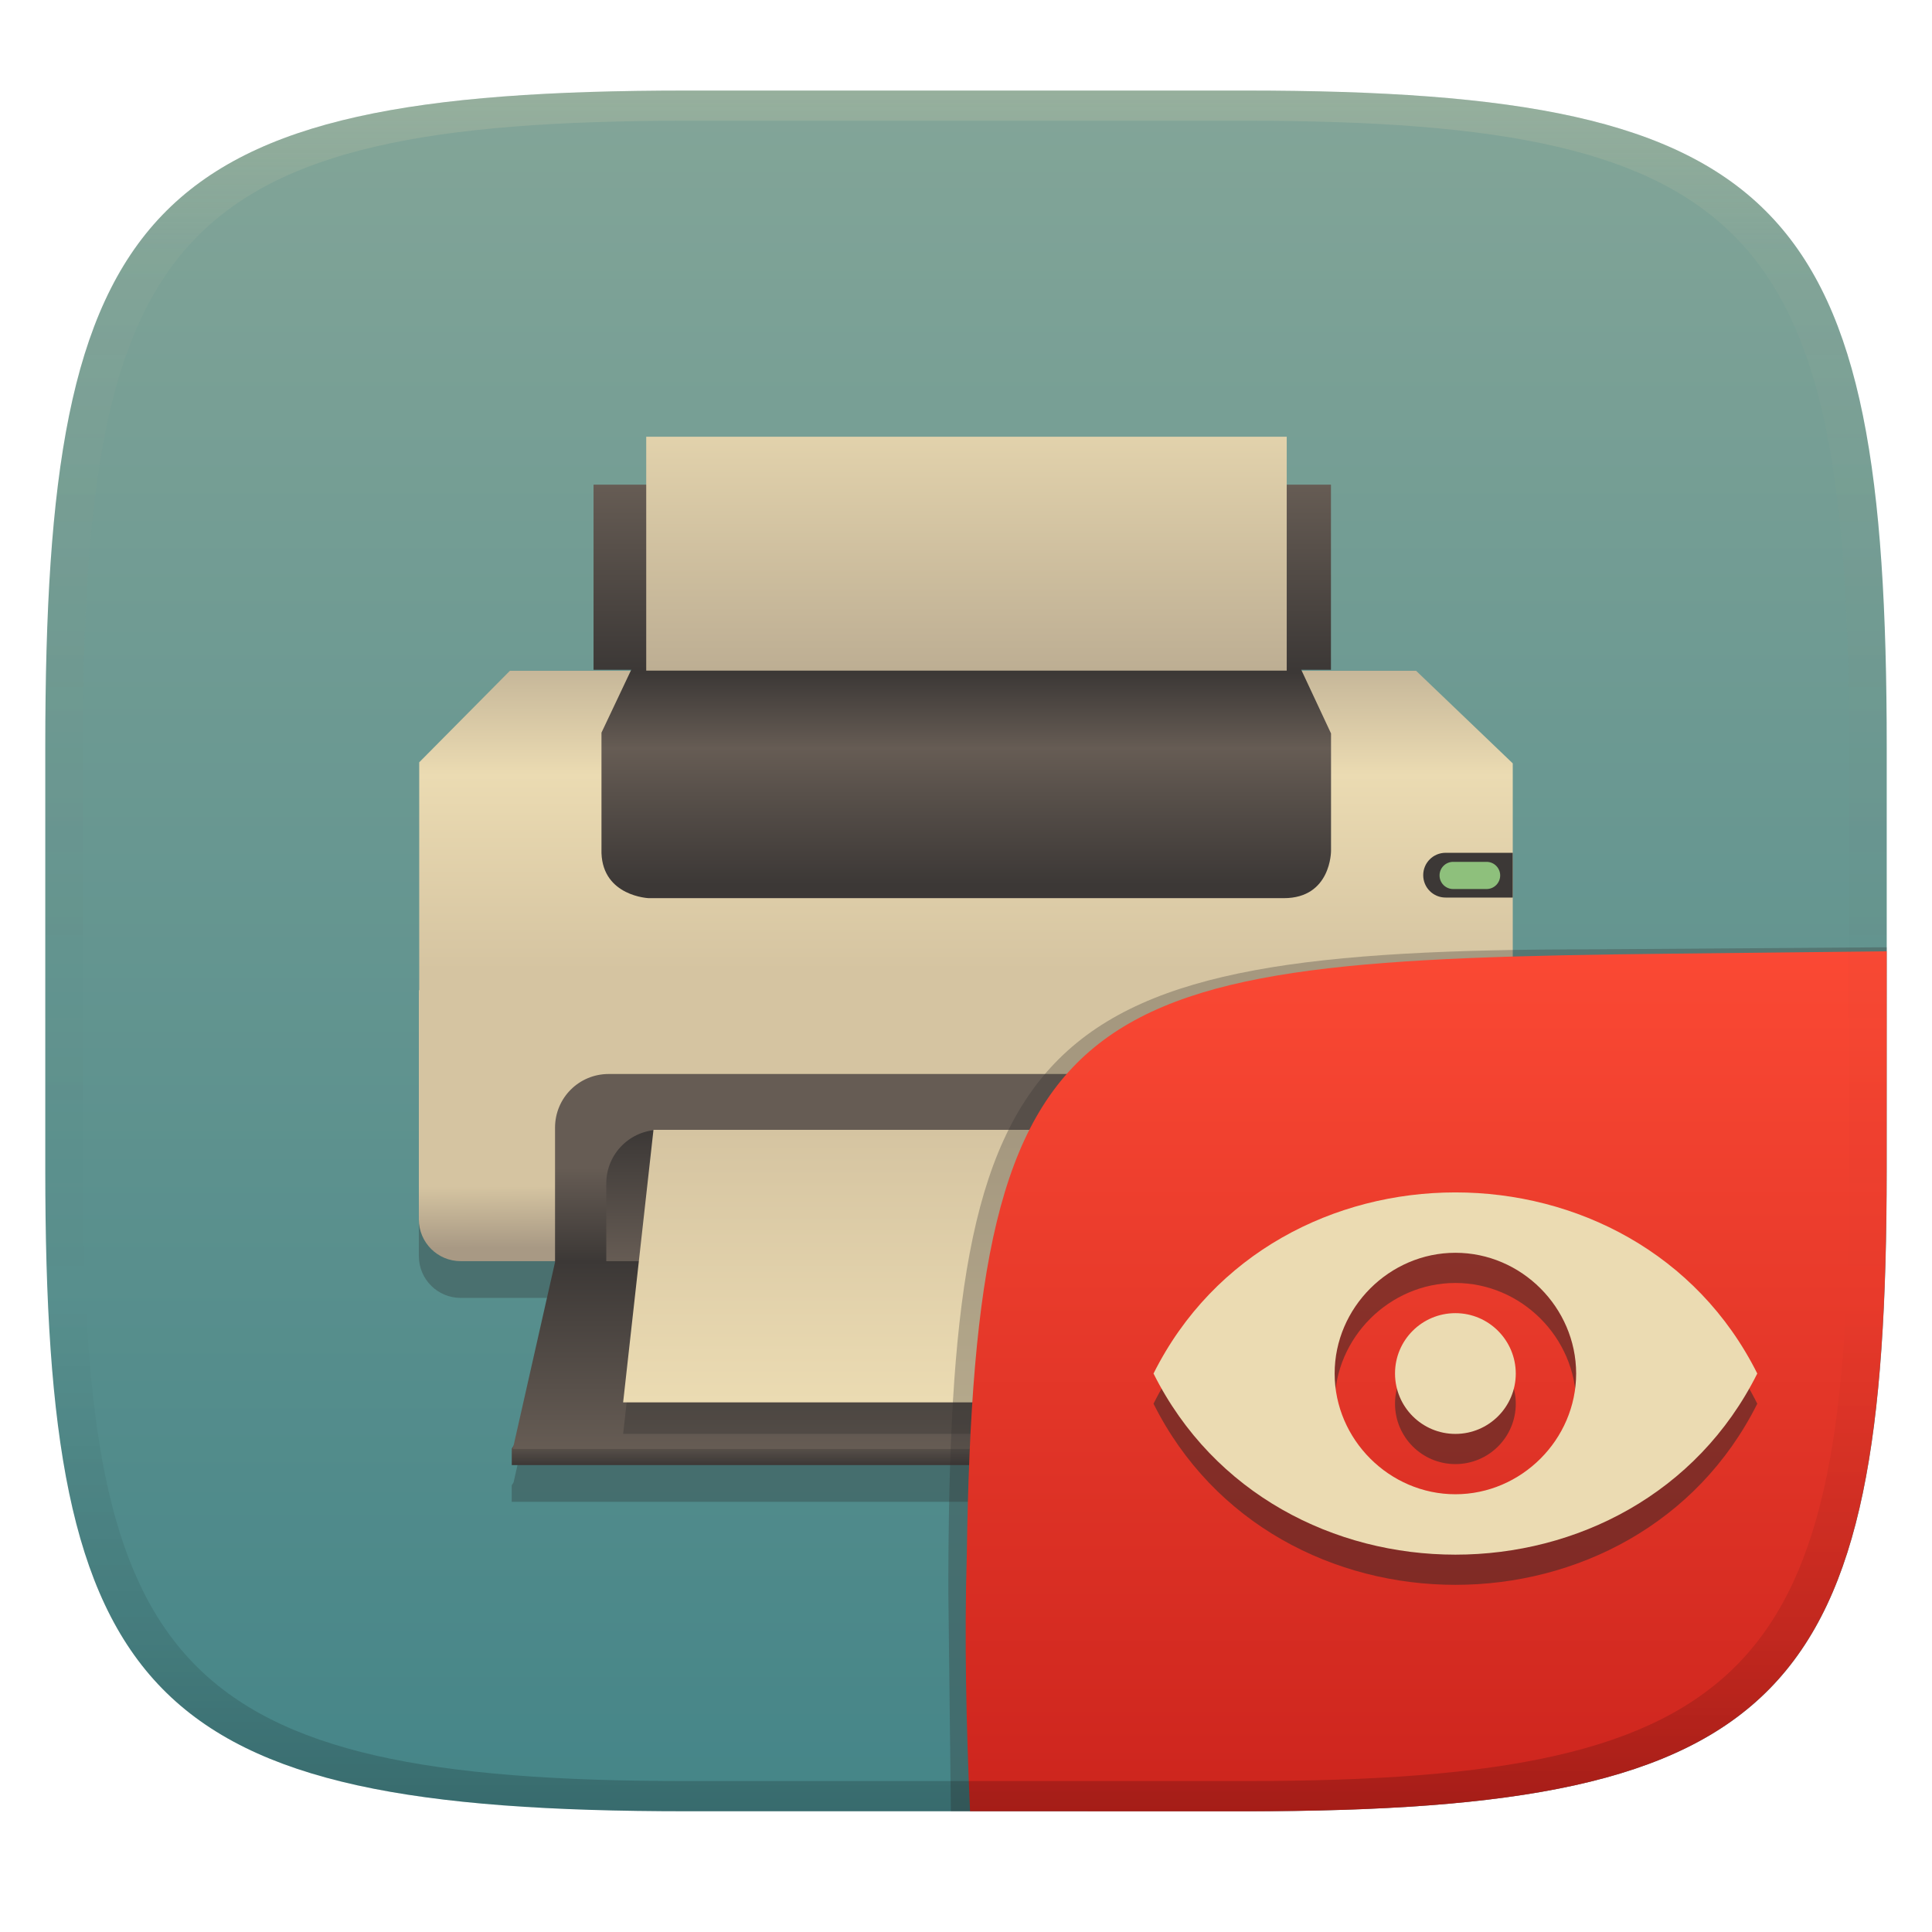 <svg width="256" height="256" version="1.1" xmlns="http://www.w3.org/2000/svg">
  <defs>
    <linearGradient id="linearGradient31" x1=".5" x2=".5" y2="1" gradientTransform="matrix(244,0,0,228,5.986,12)" gradientUnits="userSpaceOnUse">
      <stop stop-color="#ebdbb2" stop-opacity=".2" offset="0"/>
      <stop stop-color="#ebdbb2" stop-opacity=".05" offset=".1"/>
      <stop stop-opacity="0" offset=".704"/>
      <stop stop-opacity=".1" offset=".897"/>
      <stop stop-opacity=".2" offset="1"/>
    </linearGradient>
    <linearGradient id="linearGradient6" x1="140" x2="140" y1="12" y2="240" gradientUnits="userSpaceOnUse">
      <stop stop-color="#83a598" offset="0"/>
      <stop stop-color="#458588" offset="1"/>
    </linearGradient>
    <linearGradient id="_lgradient_82" x2="0" y2="1" gradientTransform="matrix(121,0,0,3.419,67.87,192.7)" gradientUnits="userSpaceOnUse">
      <stop stop-color="#665c54" offset="0"/>
      <stop stop-color="#3c3836" offset="1"/>
    </linearGradient>
    <linearGradient id="_lgradient_83" x1=".515" x2=".515" y1=".929" y2="-.08" gradientTransform="matrix(144.9,0,0,42.65,55.53,90.87)" gradientUnits="userSpaceOnUse">
      <stop stop-color="#d5c4a1" offset="0"/>
      <stop stop-color="#ebdbb2" offset=".6"/>
      <stop stop-color="#bdae93" offset="1"/>
    </linearGradient>
    <linearGradient id="_lgradient_84" x1=".524" x2=".52" y1=".944" y2=".716" gradientTransform="matrix(145,0,0,35.9,55.5,133.2)" gradientUnits="userSpaceOnUse">
      <stop stop-color="#a89984" offset="0"/>
      <stop stop-color="#d5c4a1" offset="1"/>
    </linearGradient>
    <linearGradient id="_lgradient_85" x1=".521" x2=".521" y1=".943" y2=".018" gradientTransform="matrix(96.67,0,0,30.42,79.71,90.58)" gradientUnits="userSpaceOnUse">
      <stop stop-color="#3c3836" offset="0"/>
      <stop stop-color="#665c54" offset=".643"/>
      <stop stop-color="#3c3836" offset="1"/>
    </linearGradient>
    <linearGradient id="_lgradient_86" x2="0" y1=".5" y2="1" gradientTransform="matrix(108.9,0,0,24.88,73.55,144.3)" gradientUnits="userSpaceOnUse">
      <stop stop-color="#665c54" offset="0"/>
      <stop stop-color="#3c3836" offset="1"/>
    </linearGradient>
    <linearGradient id="_lgradient_87" x1="1" x2="1" y1="1" gradientTransform="matrix(96.67,0,0,17.48,80.34,151.7)" gradientUnits="userSpaceOnUse">
      <stop stop-color="#665c54" offset="0"/>
      <stop stop-color="#3c3836" offset="1"/>
    </linearGradient>
    <linearGradient id="_lgradient_88" x1="1" x2="1" y1="1" gradientTransform="matrix(120.9,0,0,24.88,67.9,169.1)" gradientUnits="userSpaceOnUse">
      <stop stop-color="#665c54" offset="0"/>
      <stop stop-color="#3c3836" offset="1"/>
    </linearGradient>
    <linearGradient id="_lgradient_89" x1="1" x2="1" y1="1" gradientTransform="matrix(92.62,0,0,36.11,82.57,151.7)" gradientUnits="userSpaceOnUse">
      <stop stop-color="#ebdbb2" offset="0"/>
      <stop stop-color="#d5c4a1" offset="1"/>
    </linearGradient>
    <linearGradient id="_lgradient_90" x2="0" y2="1" gradientTransform="matrix(97.71,0,0,24.53,78.65,66.21)" gradientUnits="userSpaceOnUse">
      <stop stop-color="#665c54" offset="0"/>
      <stop stop-color="#3c3836" offset="1"/>
    </linearGradient>
    <linearGradient id="_lgradient_91" x1=".146" x2=".146" y1="1" y2="-.254" gradientTransform="matrix(84.87,0,0,30.99,85.63,59.86)" gradientUnits="userSpaceOnUse">
      <stop stop-color="#bdae93" offset="0"/>
      <stop stop-color="#ebdbb2" offset="1"/>
    </linearGradient>
    <linearGradient id="b-9-6-3" x1=".631" x2=".631" y1=".5" y2="1" gradientTransform="matrix(244,0,0,228,6.005,12)" gradientUnits="userSpaceOnUse">
      <stop stop-color="#fb4934" offset="0"/>
      <stop stop-color="#cc241d" offset="1"/>
    </linearGradient>
  </defs>
  <path d="m165 12c72 0 85 15 85 87v56c0 70-13 85-85 85h-74c-72 0-85-15-85-85v-56c0-72 13-87 85-87z" fill="url(#linearGradient6)" style="isolation:isolate"/>
  <g transform="translate(-.002 -1.99)" style="isolation:isolate">
    <path d="m55.502 138.07v30.35c0 3.074 2.475 5.549 5.549 5.549h133.9c3.074 0 5.549-2.475 5.549-5.549v-30.049zm18.074 35.9-5.523 24.447-0.24 0.381v2.191h121v-2.121l-0.012-0.019h0.055l-6.426-24.879z" fill="#282828" opacity=".3" style="isolation:isolate"/>
    <path d="m68.64 192.7h119.4l0.773 1.299v2.12h-121v-2.191l0.774-1.228z" fill="url(#_lgradient_82)" fill-rule="evenodd"/>
    <path d="m67.54 90.87h120.1l12.81 12.27v30.38h-144.9v-30.52l12.01-12.12z" fill="url(#_lgradient_83)" fill-rule="evenodd"/>
    <path d="m200.5 133.5v30.05c0 3.074-2.475 5.549-5.549 5.549h-133.9c-3.074 0-5.549-2.475-5.549-5.549v-30.35l145 0.301z" fill="url(#_lgradient_84)" fill-rule="evenodd"/>
    <path d="m83.73 90.58h88.62l4.021 8.596v15.57s0.023 6.255-6.255 6.255h-84.16s-6.054-0.247-6.255-5.971v-15.96l4.021-8.495z" fill="url(#_lgradient_85)" fill-rule="evenodd"/>
    <path d="m80.66 144.3h94.68c3.938 0 7.108 3.171 7.108 7.108v17.77h-108.9v-17.77c0-3.937 3.17-7.108 7.108-7.108z" fill="url(#_lgradient_86)" fill-rule="evenodd"/>
    <path d="m87.45 151.7h82.45c3.937 0 7.107 3.17 7.107 7.108v10.38h-96.67v-10.38c0-3.938 3.17-7.108 7.108-7.108z" fill="url(#_lgradient_87)" fill-rule="evenodd"/>
    <path d="m73.53 169.1h108.9l6.425 24.88h-120.9l5.622-24.88z" fill="url(#_lgradient_88)" fill-rule="evenodd"/>
    <path d="m86.59 155.88h84.58l4.021 36.11h-92.62l4.021-36.11z" fill="#282828" fill-rule="evenodd" opacity=".3" style="isolation:isolate"/>
    <path d="m86.59 151.7h84.58l4.021 36.11h-92.62l4.021-36.11z" fill="url(#_lgradient_89)" fill-rule="evenodd"/>
    <path d="m78.65 66.21h97.71v24.53h-97.71z" fill="url(#_lgradient_90)" fill-rule="evenodd"/>
    <path d="m85.63 59.86h84.87v30.99h-84.87z" fill="url(#_lgradient_91)" fill-rule="evenodd"/>
    <path d="m191.55 114.99h8.896v5.931h-8.896c-1.642 0-2.965-1.323-2.965-2.966s1.323-2.965 2.965-2.965z" fill="#3c3836" fill-rule="evenodd"/>
    <path d="m192.55 116.19h4.433c0.994 0 1.801 0.807 1.801 1.801s-0.807 1.801-1.801 1.801h-4.433c-0.994 0-1.801-0.807-1.801-1.801s0.807-1.801 1.801-1.801z" fill="#8ec07c"/>
  </g>
  <g transform="translate(-.012 .05)" style="isolation:isolate">
    <path d="m128.55 239.95-2.542 1e-5 -0.335-29.11c0-74.81 10.64-85.1 85.52-85.1l38.82-0.272-1e-3 0.532" fill="#32302f" opacity=".3" stroke-width="1.011" style="isolation:isolate"/>
    <path d="m250.01 126-28.95 0.32c-78.35 0.867-91.85 4.404-92.94 79.55-0.332 11.37-0.076 22.72 0.428 34.08 1.9e-4 4e-3 36.19 4e-3 36.45 4e-3 72 0 85-15 85-85z" fill="url(#b-9-6-3)" style="isolation:isolate"/>
    <path d="m192.86 161.95c-16 0-32 8-40 24 8 16 24 24 40 24s32-8 40-24c-8-16-24-24-40-24zm0 8c8.749-4e-5 15.98 7.256 16 15.98v0.016c-2e-3 8.74-7.258 16-16 16-8.736 2e-5 -15.99-7.251-16-15.98v-0.016c-6e-3 -8.745 7.271-16 16-16zm0 8c-4.424-2e-5 -8.008 3.575-8 8 1e-3 4.418 3.582 8 8 8s7.999-3.581 8-8c-0.01-4.412-3.589-8-8-8z" fill="#282828" opacity=".5" style="isolation:isolate"/>
    <path d="m192.86 157.95c-16 0-32 8-40 24 8 16 24 24 40 24s32-8 40-24c-8-16-24-24-40-24zm0 8c8.749-4e-5 15.98 7.256 16 15.98v0.016c-2e-3 8.74-7.258 16-16 16-8.736 2e-5 -15.99-7.251-16-15.98v-0.016c-6e-3 -8.745 7.271-16 16-16zm0 8c-4.424-2e-5 -8.008 3.575-8 8 1e-3 4.418 3.582 8 8 8s7.999-3.581 8-8c-0.01-4.412-3.589-8-8-8z" fill="#ebdbb2" style="isolation:isolate"/>
  </g>
  <path d="m91 12c-72 0-85 15-85 87v56c0 70 13 85 85 85h74c72 0 85-15 85-85v-56c0-72-13-87-85-87zm0 4h74c68 0 80 15 80 83v56c0 66-12 81-80 81h-74c-68 0-80-15-80-81v-56c0-68 12-83 80-83z" fill="url(#linearGradient31)" style="isolation:isolate"/>
</svg>
